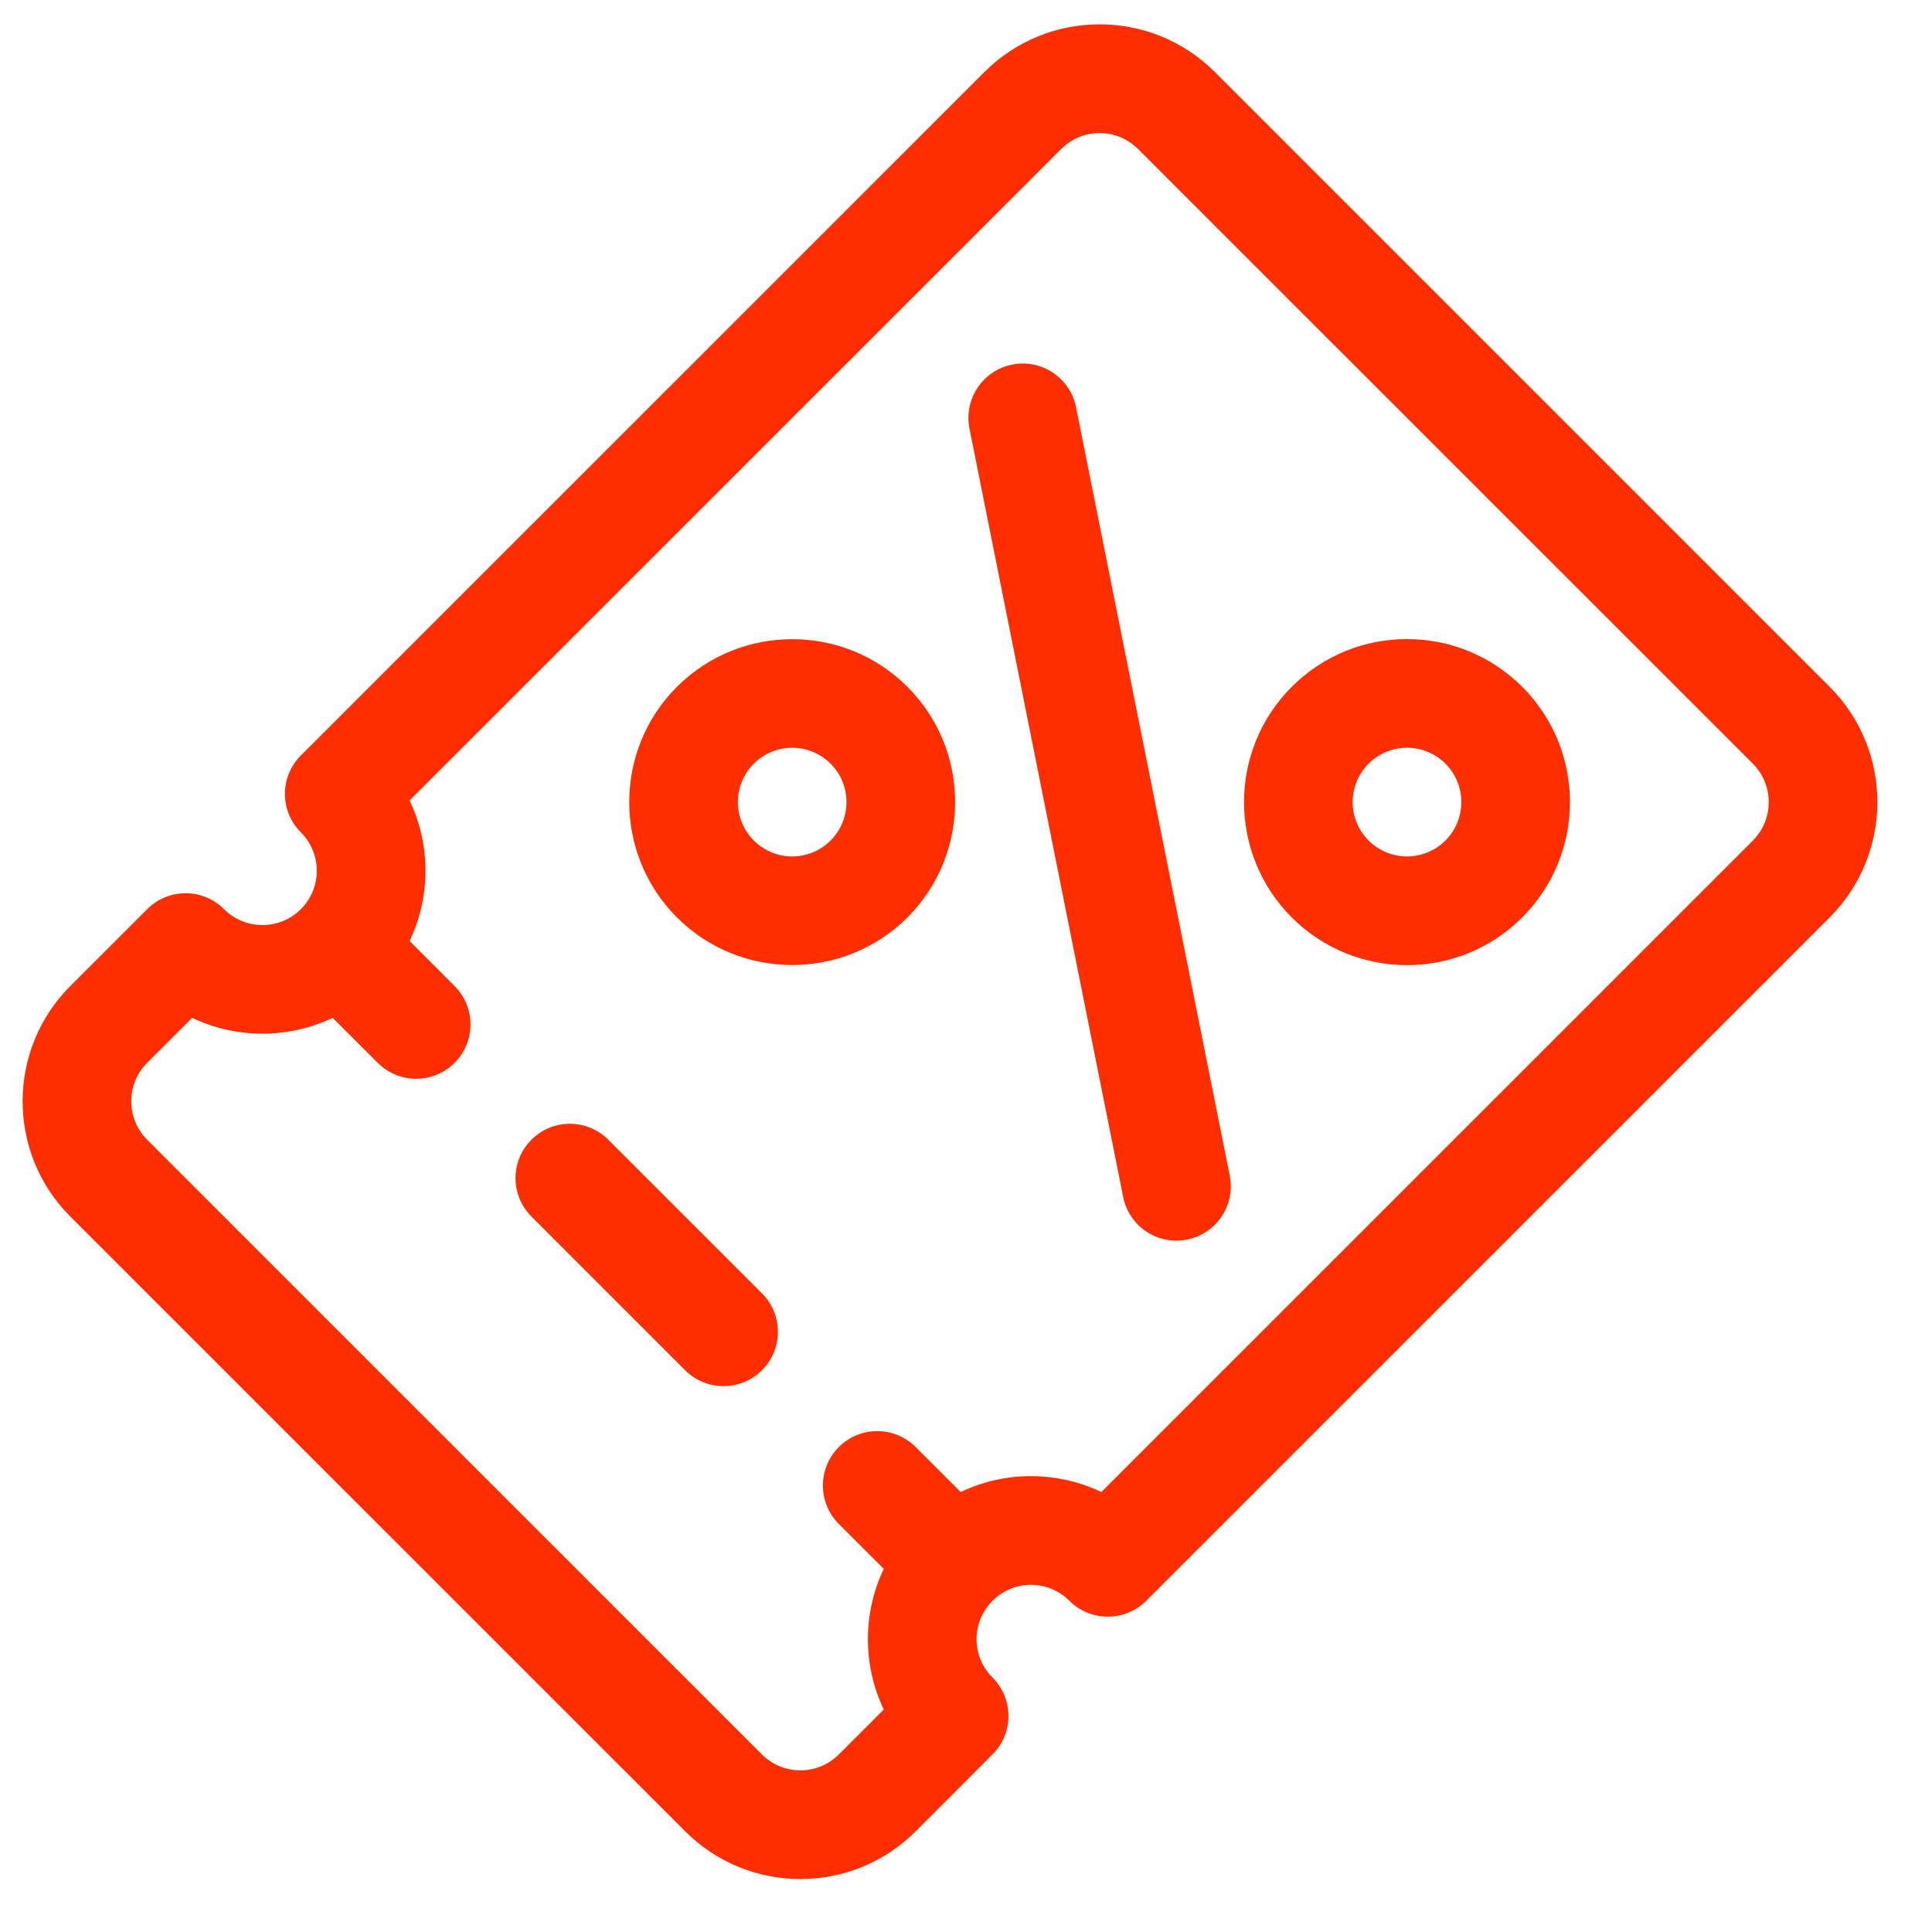 <svg width="25" height="25" viewBox="0 0 25 25" fill="none" xmlns="http://www.w3.org/2000/svg">
<path d="M11.743 11.871C12.565 11.048 12.565 9.71 11.743 8.888C10.92 8.065 9.582 8.066 8.759 8.888C7.937 9.71 7.937 11.048 8.759 11.871C9.582 12.693 10.92 12.693 11.743 11.871ZM9.754 9.882C10.028 9.608 10.474 9.608 10.748 9.882C11.022 10.156 11.022 10.602 10.748 10.876C10.474 11.151 10.028 11.151 9.754 10.876C9.48 10.602 9.48 10.156 9.754 9.882Z" fill="#FF2E00"/>
<path d="M19.698 11.871C20.521 11.048 20.521 9.71 19.698 8.888C18.874 8.064 17.539 8.063 16.715 8.888C15.892 9.71 15.892 11.048 16.715 11.871C17.539 12.695 18.874 12.695 19.698 11.871ZM17.709 9.882C17.984 9.608 18.429 9.607 18.704 9.882C18.978 10.156 18.978 10.602 18.704 10.876C18.429 11.151 17.984 11.151 17.709 10.876C17.435 10.602 17.435 10.156 17.709 9.882Z" fill="#FF2E00"/>
<path d="M14.534 15.489C14.61 15.87 14.981 16.117 15.361 16.04C15.742 15.964 15.989 15.594 15.913 15.213L13.924 5.27C13.848 4.889 13.477 4.642 13.097 4.718C12.716 4.794 12.469 5.165 12.545 5.546L14.534 15.489Z" fill="#FF2E00"/>
<path d="M8.866 23.697C9.69 24.521 11.024 24.521 11.849 23.697L12.843 22.702C13.118 22.428 13.118 21.983 12.843 21.708C12.568 21.433 12.568 20.989 12.843 20.714C13.118 20.439 13.563 20.439 13.838 20.714C14.112 20.988 14.557 20.988 14.832 20.714L23.676 11.871C24.499 11.048 24.499 9.71 23.676 8.888L15.721 0.933C14.896 0.109 13.562 0.109 12.737 0.933L3.893 9.776C3.761 9.908 3.687 10.087 3.687 10.273C3.687 10.46 3.761 10.638 3.893 10.77C4.168 11.045 4.168 11.49 3.893 11.765C3.619 12.039 3.173 12.039 2.899 11.765C2.624 11.49 2.179 11.49 1.904 11.765L0.91 12.759C0.087 13.582 0.087 14.92 0.91 15.742L8.866 23.697ZM1.904 13.753L2.487 13.171C3.06 13.444 3.732 13.444 4.305 13.171L4.888 13.753C5.162 14.028 5.608 14.028 5.882 13.753C6.157 13.479 6.157 13.034 5.882 12.759L5.3 12.177C5.575 11.604 5.574 10.928 5.3 10.358L13.732 1.928C14.007 1.653 14.451 1.653 14.726 1.928L22.682 9.882C22.956 10.156 22.956 10.602 22.682 10.877L14.251 19.307C13.68 19.034 13.004 19.032 12.431 19.307L11.849 18.725C11.574 18.45 11.129 18.45 10.854 18.725C10.58 19 10.58 19.445 10.854 19.719L11.436 20.301C11.162 20.874 11.163 21.55 11.436 22.121L10.854 22.703C10.58 22.977 10.135 22.977 9.86 22.703L1.904 14.748C1.63 14.473 1.63 14.027 1.904 13.753Z" fill="#FF2E00"/>
<path d="M8.866 17.731C9.14 18.005 9.585 18.005 9.86 17.731C10.135 17.456 10.135 17.011 9.86 16.736L7.871 14.748C7.596 14.473 7.151 14.473 6.877 14.748C6.602 15.022 6.602 15.467 6.877 15.742L8.866 17.731Z" fill="#FF2E00"/>
</svg>
